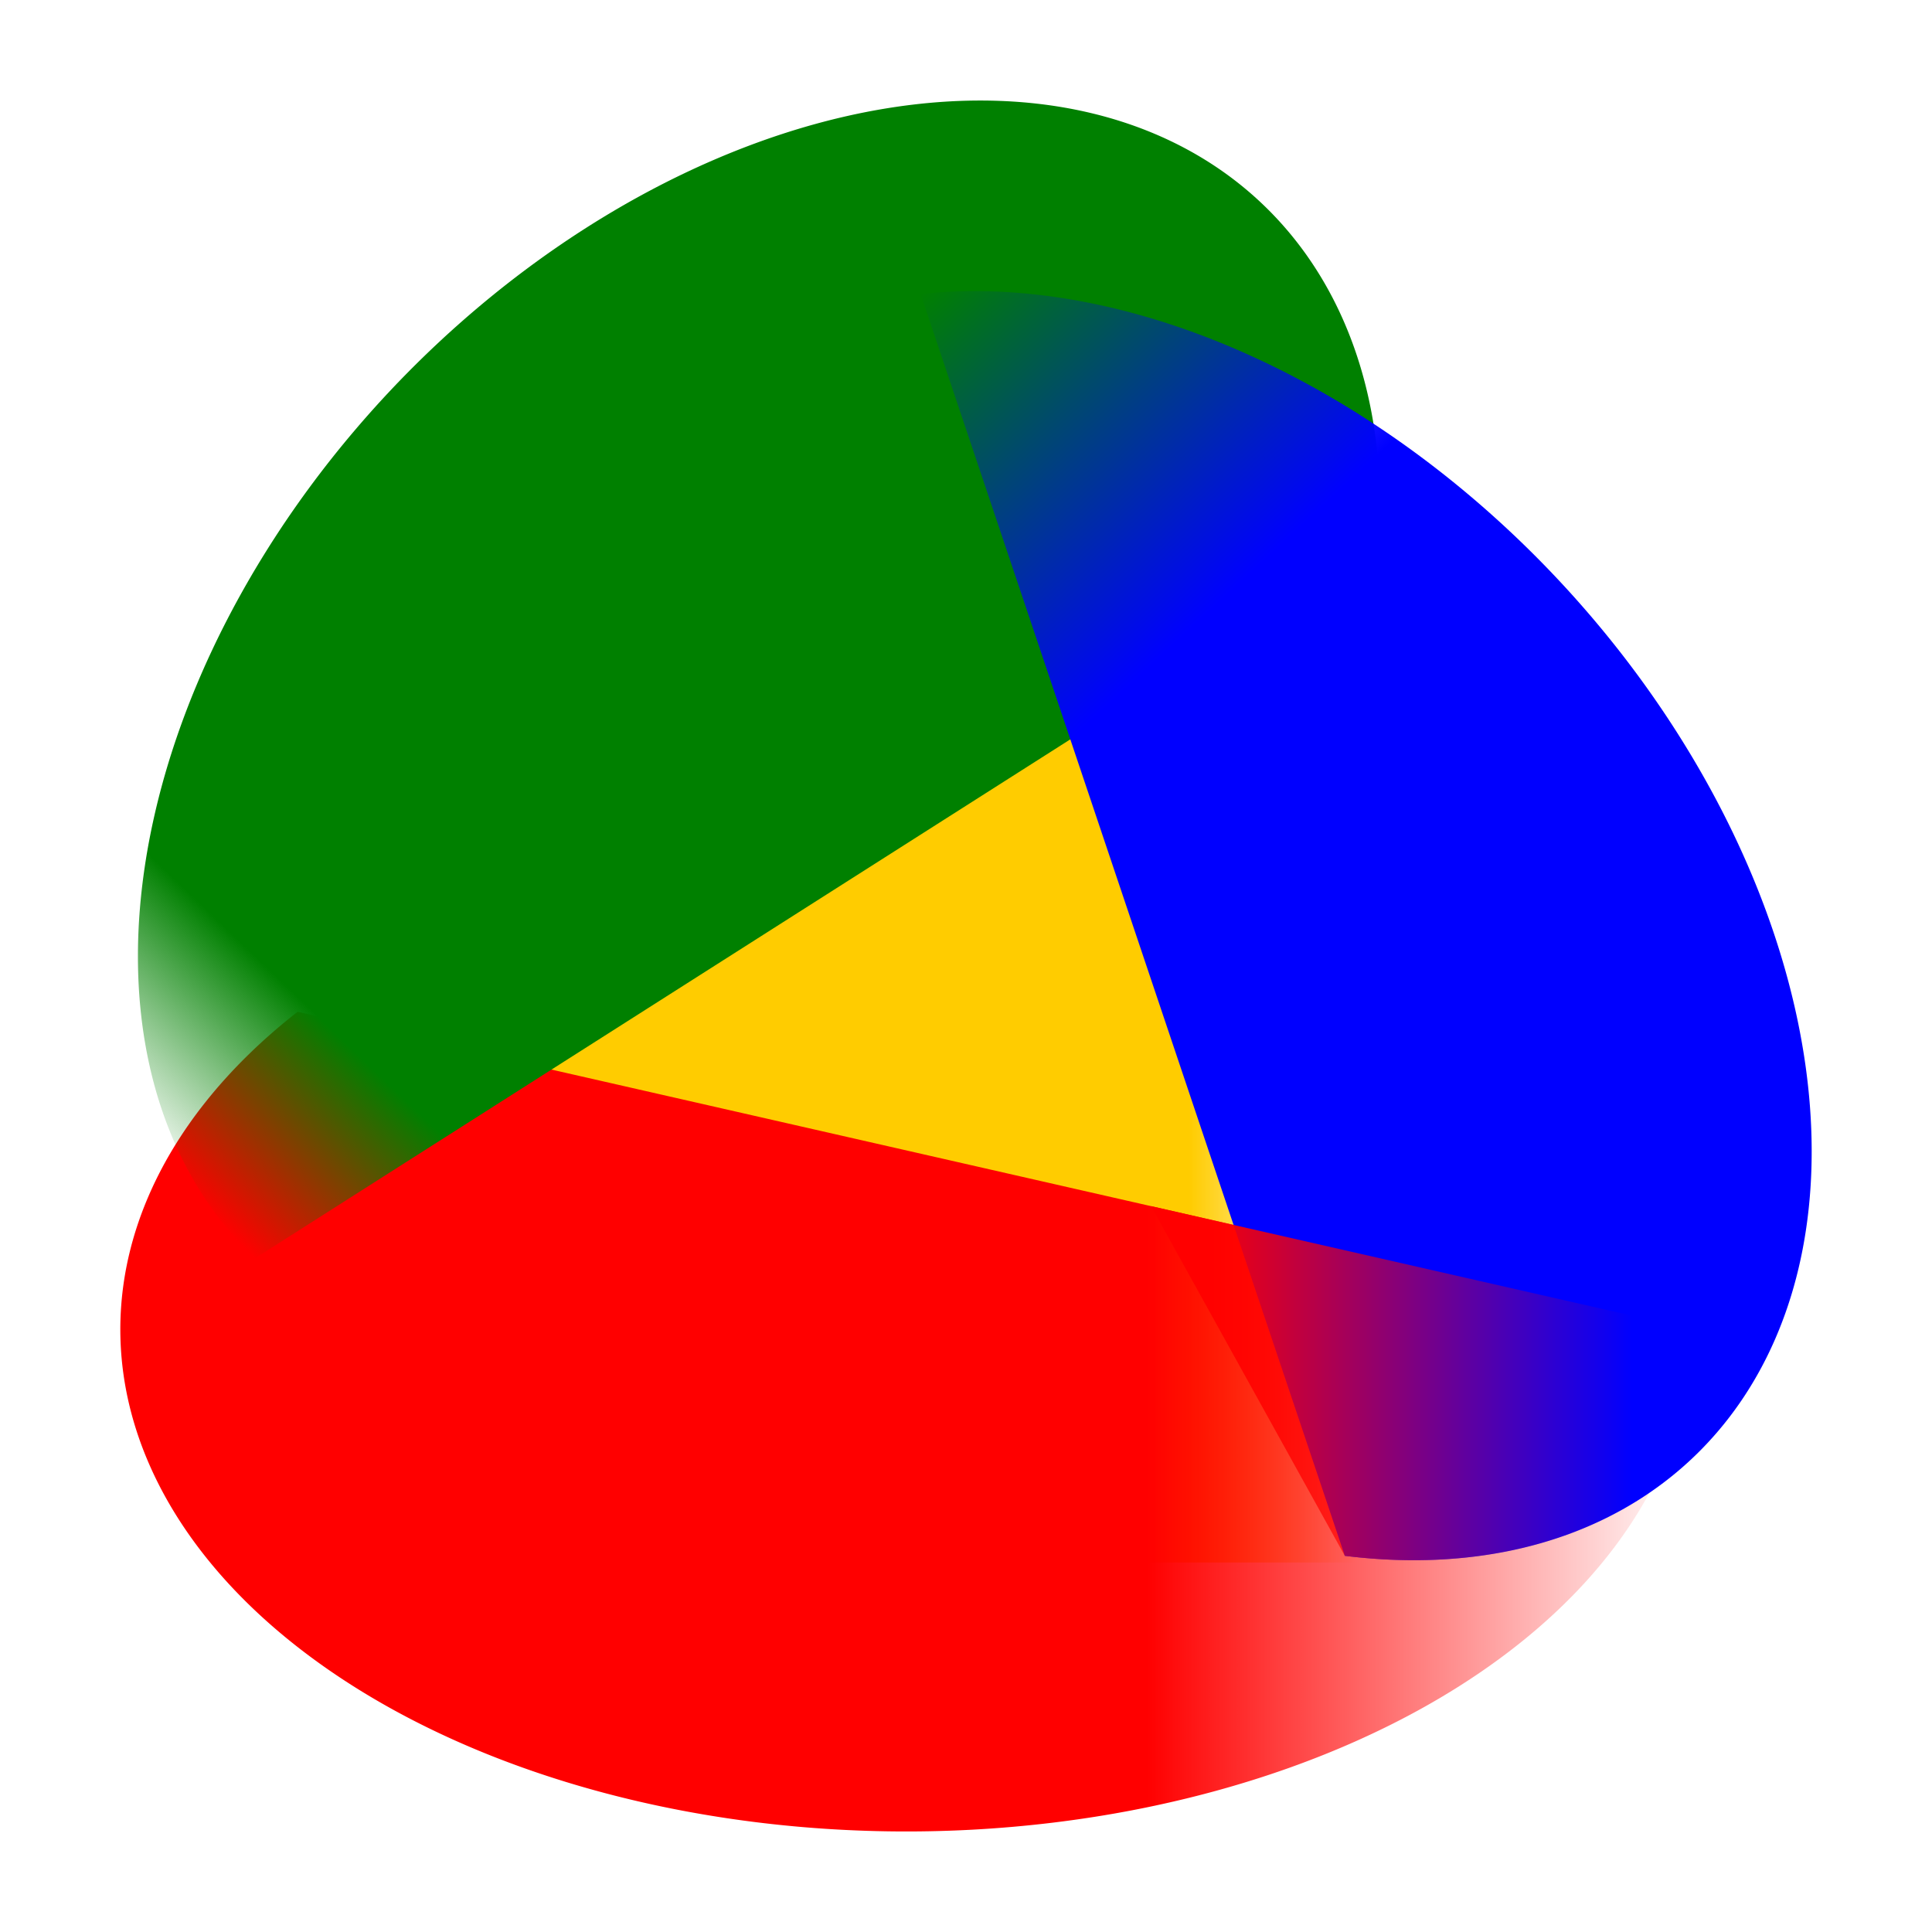 <?xml version="1.0" encoding="UTF-8" standalone="no"?>
<!-- Created with Inkscape (http://www.inkscape.org/) -->

<svg
   width="64mm"
   height="64mm"
   viewBox="0 0 64 64"
   version="1.1"
   id="svg1"
   xmlns:xlink="http://www.w3.org/1999/xlink"
   xmlns="http://www.w3.org/2000/svg"
   xmlns:svg="http://www.w3.org/2000/svg">
  <defs
     id="defs1">
    <linearGradient
       id="linearGradient19">
      <stop
         style="stop-color:#ffcc00;stop-opacity:1;"
         offset="0.825"
         id="stop19" />
      <stop
         style="stop-color:#ffcc00;stop-opacity:0;"
         offset="1"
         id="stop20" />
    </linearGradient>
    <linearGradient
       id="linearGradient17">
      <stop
         style="stop-color:#ff0000;stop-opacity:1;"
         offset="0.083"
         id="stop17" />
      <stop
         style="stop-color:#ff0000;stop-opacity:0;"
         offset="0.878"
         id="stop18" />
    </linearGradient>
    <linearGradient
       id="linearGradient15">
      <stop
         style="stop-color:#ff0000;stop-opacity:1;"
         offset="0.653"
         id="stop15" />
      <stop
         style="stop-color:#ff0000;stop-opacity:0;"
         offset="1"
         id="stop16" />
    </linearGradient>
    <linearGradient
       id="linearGradient13">
      <stop
         style="stop-color:#008000;stop-opacity:1;"
         offset="0.85"
         id="stop13" />
      <stop
         style="stop-color:#008000;stop-opacity:0;"
         offset="1"
         id="stop14" />
    </linearGradient>
    <linearGradient
       id="linearGradient11">
      <stop
         style="stop-color:#0000ff;stop-opacity:1;"
         offset="0.689"
         id="stop11" />
      <stop
         style="stop-color:#0000ff;stop-opacity:0;"
         offset="1"
         id="stop12" />
    </linearGradient>
    <linearGradient
       xlink:href="#linearGradient11"
       id="linearGradient12"
       x1="-73.534"
       y1="11.263"
       x2="-27.863"
       y2="11.263"
       gradientUnits="userSpaceOnUse" />
    <linearGradient
       xlink:href="#linearGradient13"
       id="linearGradient14"
       x1="-24.025"
       y1="-31.863"
       x2="24.284"
       y2="-31.863"
       gradientUnits="userSpaceOnUse" />
    <linearGradient
       xlink:href="#linearGradient15"
       id="linearGradient16"
       x1="3.986"
       y1="47.093"
       x2="56.056"
       y2="47.093"
       gradientUnits="userSpaceOnUse" />
    <linearGradient
       xlink:href="#linearGradient17"
       id="linearGradient18"
       x1="37.859"
       y1="45.82"
       x2="56.327"
       y2="45.82"
       gradientUnits="userSpaceOnUse" />
    <linearGradient
       xlink:href="#linearGradient19"
       id="linearGradient20"
       x1="13.291"
       y1="36.883"
       x2="44.933"
       y2="36.883"
       gradientUnits="userSpaceOnUse" />
  </defs>
  <g
     id="layer1">
    <rect
       style="fill:url(#linearGradient20);stroke-width:0.422;stroke-linejoin:round"
       id="rect2"
       width="31.642"
       height="29.754"
       x="13.291"
       y="22.006"
       ry="0" />
    <path
       style="fill:url(#linearGradient16);stroke-width:0.542;stroke-linejoin:round"
       id="path1"
       d="M 56.056,44.038 A 26.035,16.631 0 0 1 37.597,59.95 26.035,16.631 0 0 1 8.395,53.298 26.035,16.631 0 0 1 9.859,33.516" />
    <path
       style="fill:url(#linearGradient14);stroke-width:0.522;stroke-linejoin:round"
       id="path1-8"
       d="m 24.284,-34.917 a 24.154,16.631 0 0 1 -17.126,15.911 24.154,16.631 0 0 1 -27.093,-6.651 24.154,16.631 0 0 1 1.358,-19.782"
       transform="rotate(133.731)" />
    <path
       style="fill:url(#linearGradient12);stroke-width:0.522;stroke-linejoin:round"
       id="path1-5"
       d="m -27.863,15.765 a 24.154,16.631 0 0 1 -21.98,9.071 24.154,16.631 0 0 1 -21.458,-9.645 24.154,16.631 0 0 1 3.217,-17.505"
       transform="rotate(-132.786)" />
    <path
       id="path2"
       style="fill:url(#linearGradient18);stroke:none;stroke-width:0.542;stroke-linejoin:round"
       d="m 38.13,39.955 6.419,11.584 a 24.154,16.631 47.215 0 0 10.009,-2.035 26.035,16.631 0 0 0 1.499,-5.466 z" />
  </g>
</svg>
